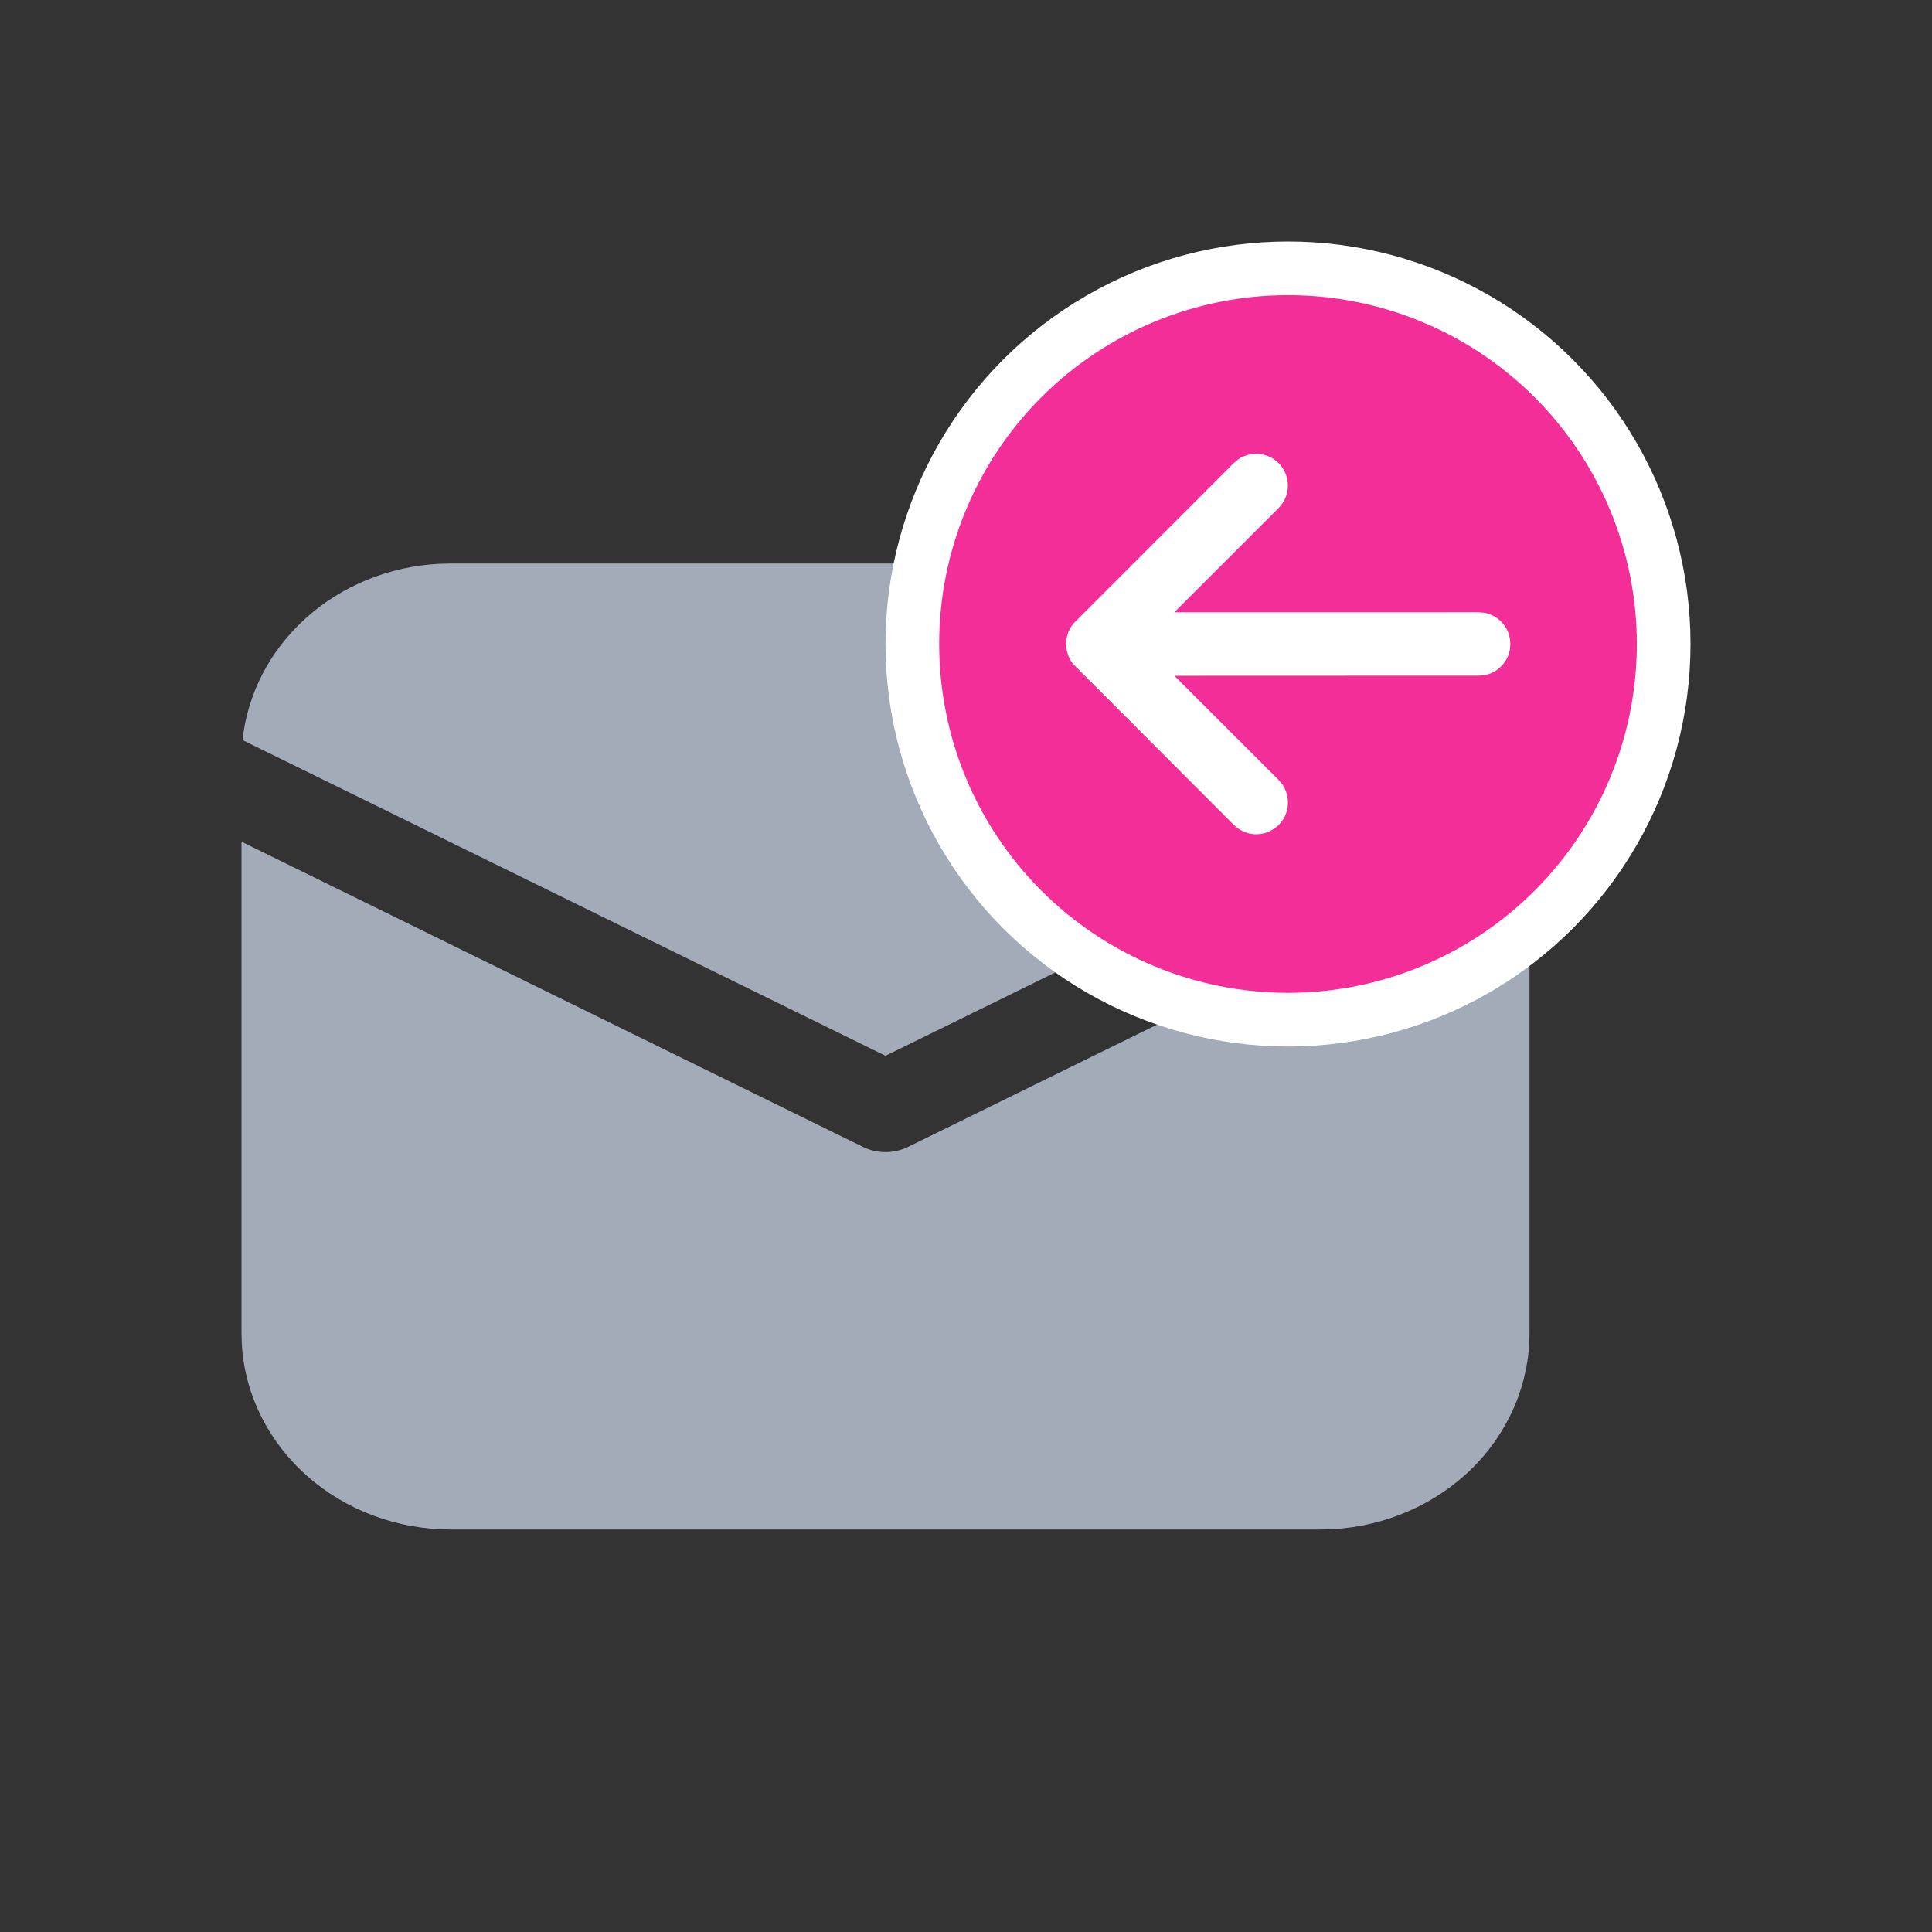 <svg width="36" height="36" viewBox="0 0 36 36" fill="none" xmlns="http://www.w3.org/2000/svg">
<rect x="0" y="0" width="36" height="36" fill="#333333" stroke="none"/>
<path d="M28.5 15.684V24.844C28.5 25.778 28.119 26.676 27.435 27.355C26.751 28.034 25.815 28.442 24.821 28.494L24.6 28.5H8.4C7.404 28.5 6.445 28.143 5.721 27.501C4.997 26.86 4.562 25.983 4.506 25.051L4.5 24.844V15.684L16.082 21.372C16.211 21.435 16.355 21.468 16.5 21.468C16.645 21.468 16.789 21.435 16.918 21.372L28.5 15.684ZM8.4 10.5H24.6C25.567 10.5 26.499 10.836 27.216 11.444C27.933 12.052 28.384 12.888 28.481 13.79L16.5 19.673L4.519 13.79C4.612 12.924 5.032 12.117 5.702 11.515C6.373 10.913 7.25 10.555 8.177 10.506L8.4 10.5H24.6H8.4Z" fill="#A3ABB8"/>
<ellipse cx="24" cy="12" rx="7.5" ry="7.5" fill="white"/>
<path fill-rule="evenodd" clip-rule="evenodd" d="M19.404 16.596C20.623 17.815 22.276 18.5 24 18.5C25.724 18.5 27.377 17.815 28.596 16.596C29.815 15.377 30.5 13.723 30.5 11.999C30.5 10.276 29.815 8.622 28.596 7.403C27.377 6.184 25.724 5.5 24 5.5C22.276 5.5 20.623 6.184 19.404 7.403C18.185 8.622 17.5 10.276 17.5 11.999C17.5 13.723 18.185 15.377 19.404 16.596ZM23.828 15.372L23.745 15.44L23.655 15.492C23.562 15.534 23.459 15.552 23.357 15.543C23.255 15.534 23.158 15.498 23.073 15.44L22.992 15.372L20.002 12.379L19.957 12.32L19.909 12.225L19.878 12.127L19.866 12.052V11.947L19.878 11.872L19.909 11.774L19.958 11.679L20.001 11.62L22.991 8.627L23.073 8.559C23.187 8.481 23.325 8.446 23.462 8.459C23.599 8.471 23.727 8.532 23.825 8.629C23.922 8.727 23.983 8.855 23.995 8.992C24.008 9.129 23.973 9.267 23.895 9.381L23.828 9.463L21.88 11.41L27.552 11.409L27.659 11.418C27.777 11.44 27.886 11.497 27.971 11.582C28.055 11.666 28.112 11.775 28.134 11.893L28.143 11.999L28.134 12.106C28.112 12.224 28.055 12.333 27.971 12.418C27.886 12.502 27.777 12.559 27.659 12.581L27.552 12.59L21.882 12.592L23.828 14.536L23.895 14.618C23.963 14.717 23.999 14.834 23.999 14.954C23.999 15.074 23.963 15.191 23.895 15.29L23.828 15.372Z" fill="#F42E98"/>
</svg>
